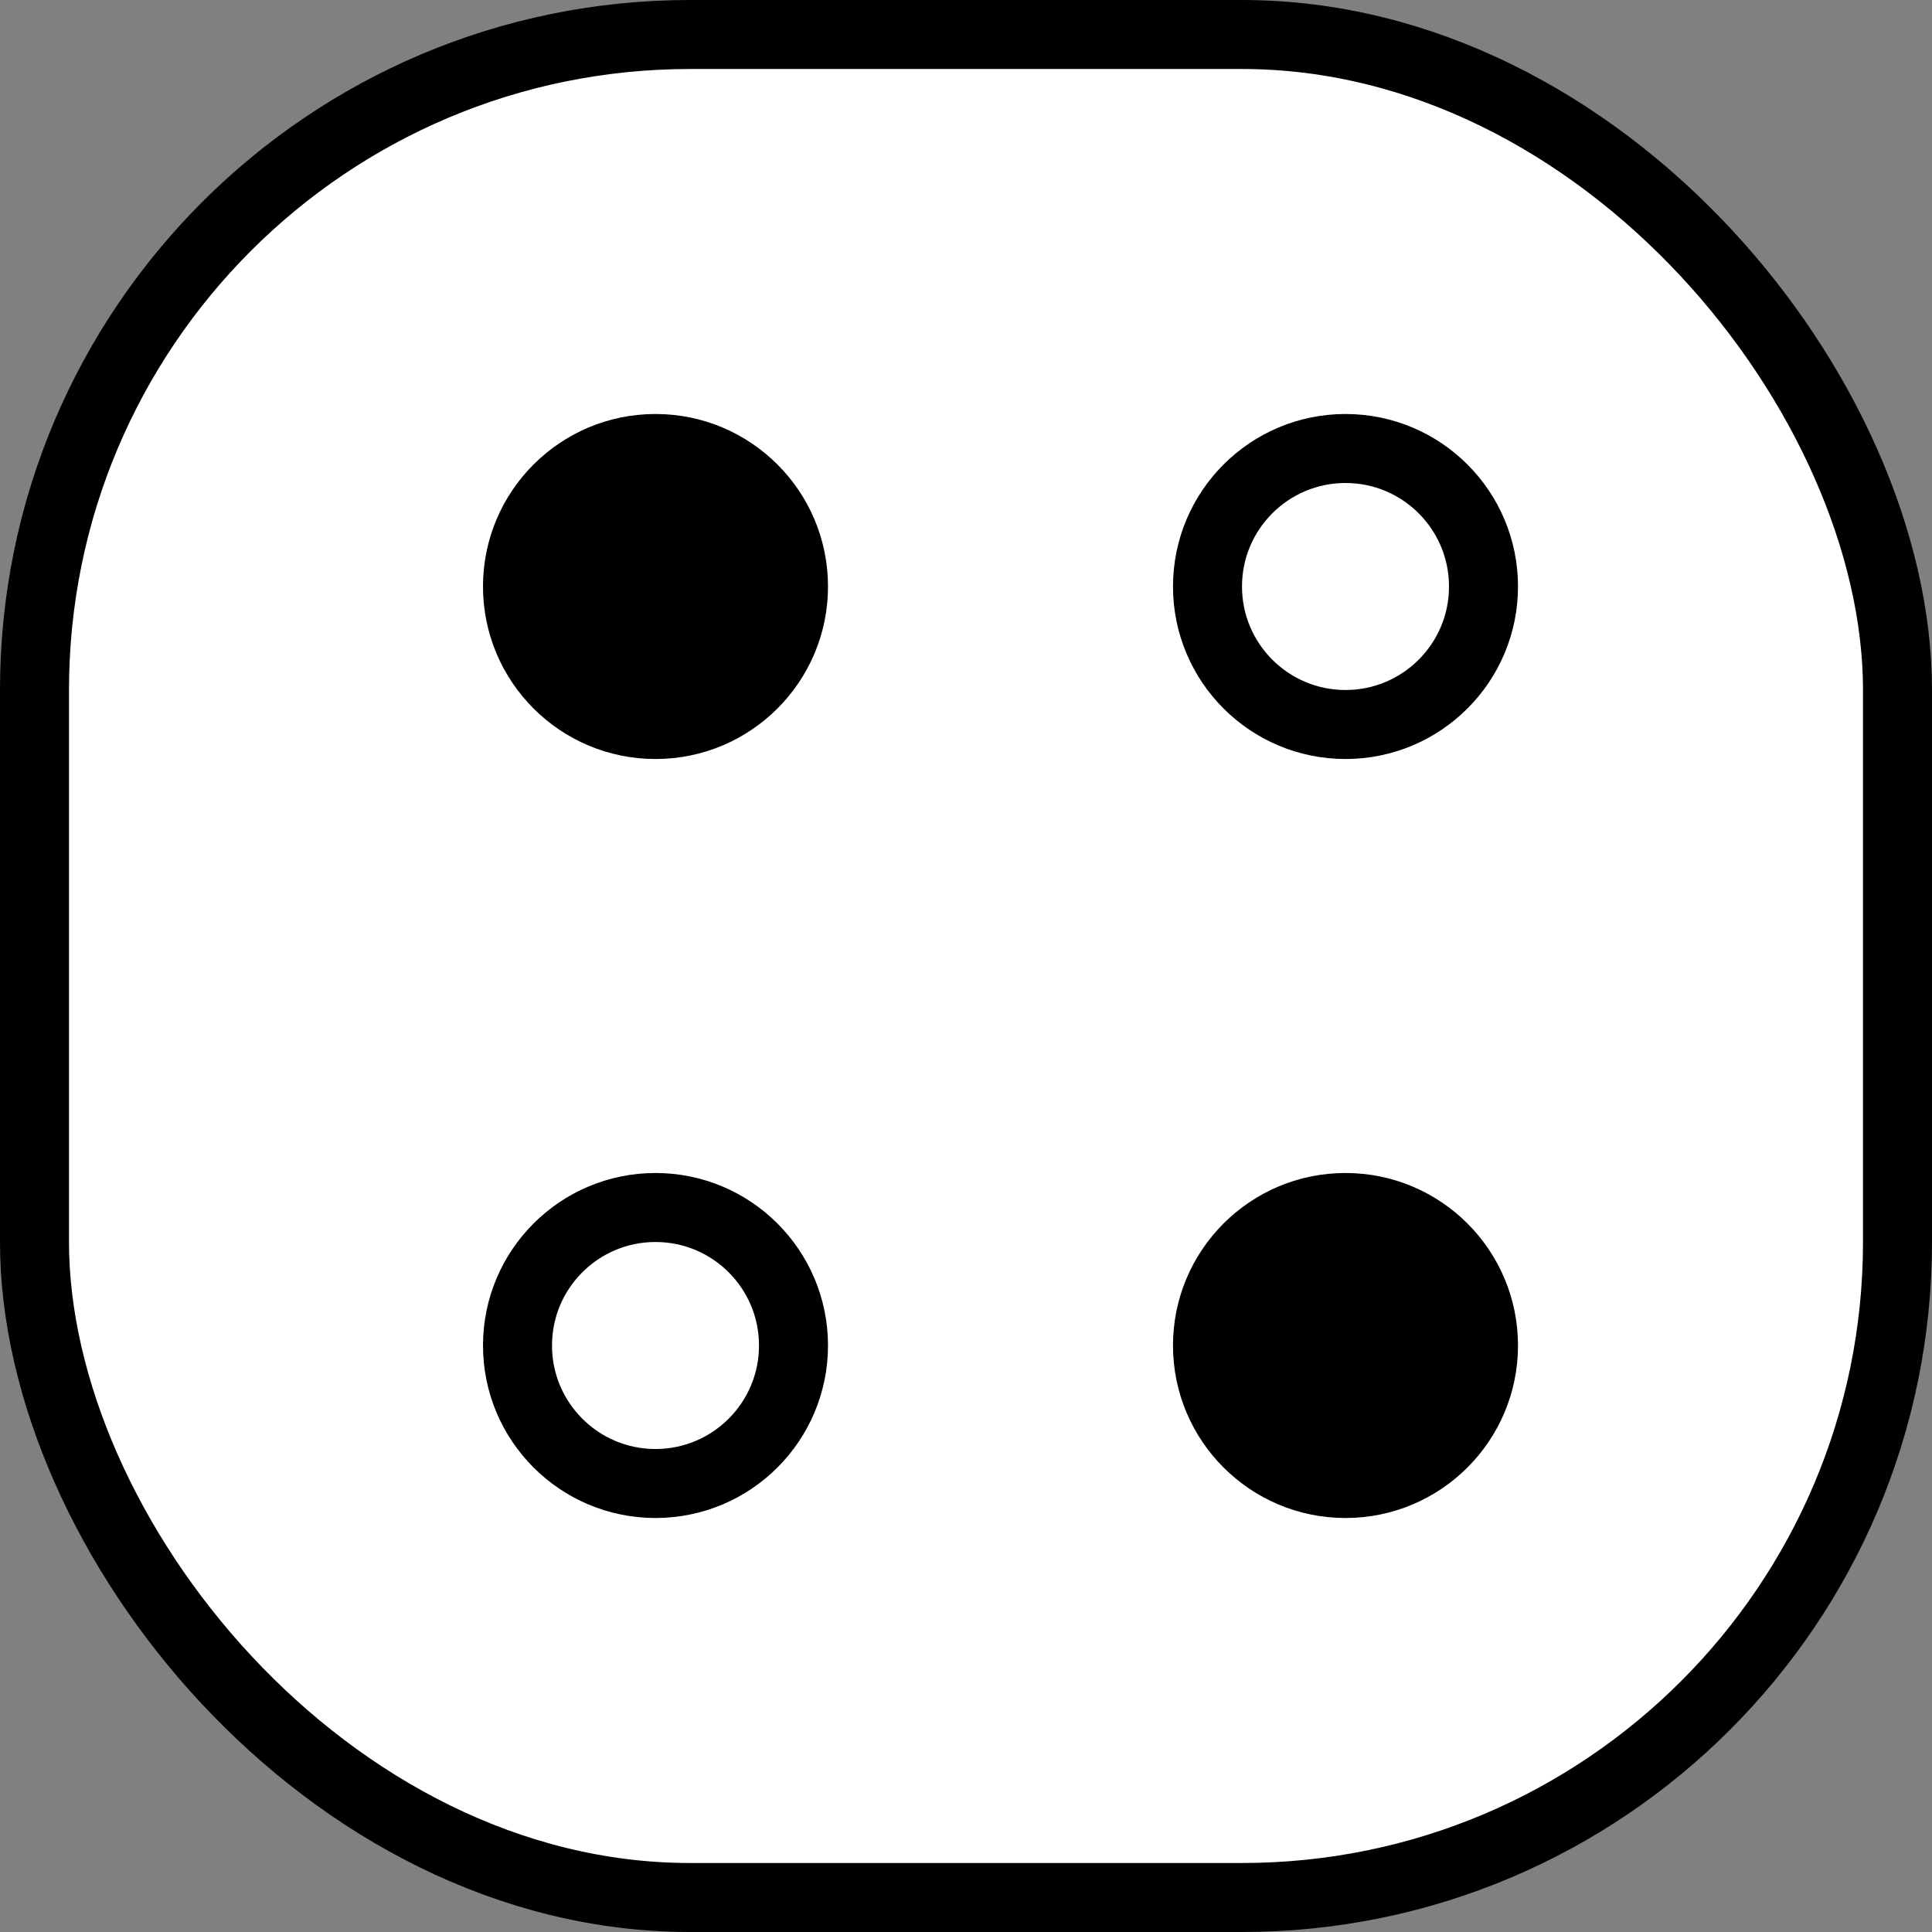 <svg width="28" height="28" viewBox="0 0 28 28" fill="none" xmlns="http://www.w3.org/2000/svg">
<rect x="0" y="0" width="28" height="28" fill="#808080" stroke="none"/>
<rect x="0.5" y="0.5" width="27" height="27" rx="9.5" fill="white" stroke="black"/>
<circle cx="9.5" cy="8.5" r="2.5" fill="black"/>
<circle cx="9.5" cy="19.5" r="2" fill="white" stroke="black"/>
<circle cx="19.5" cy="19.5" r="2.5" fill="black"/>
<circle cx="19.5" cy="8.5" r="2" fill="white" stroke="black"/>
</svg>
